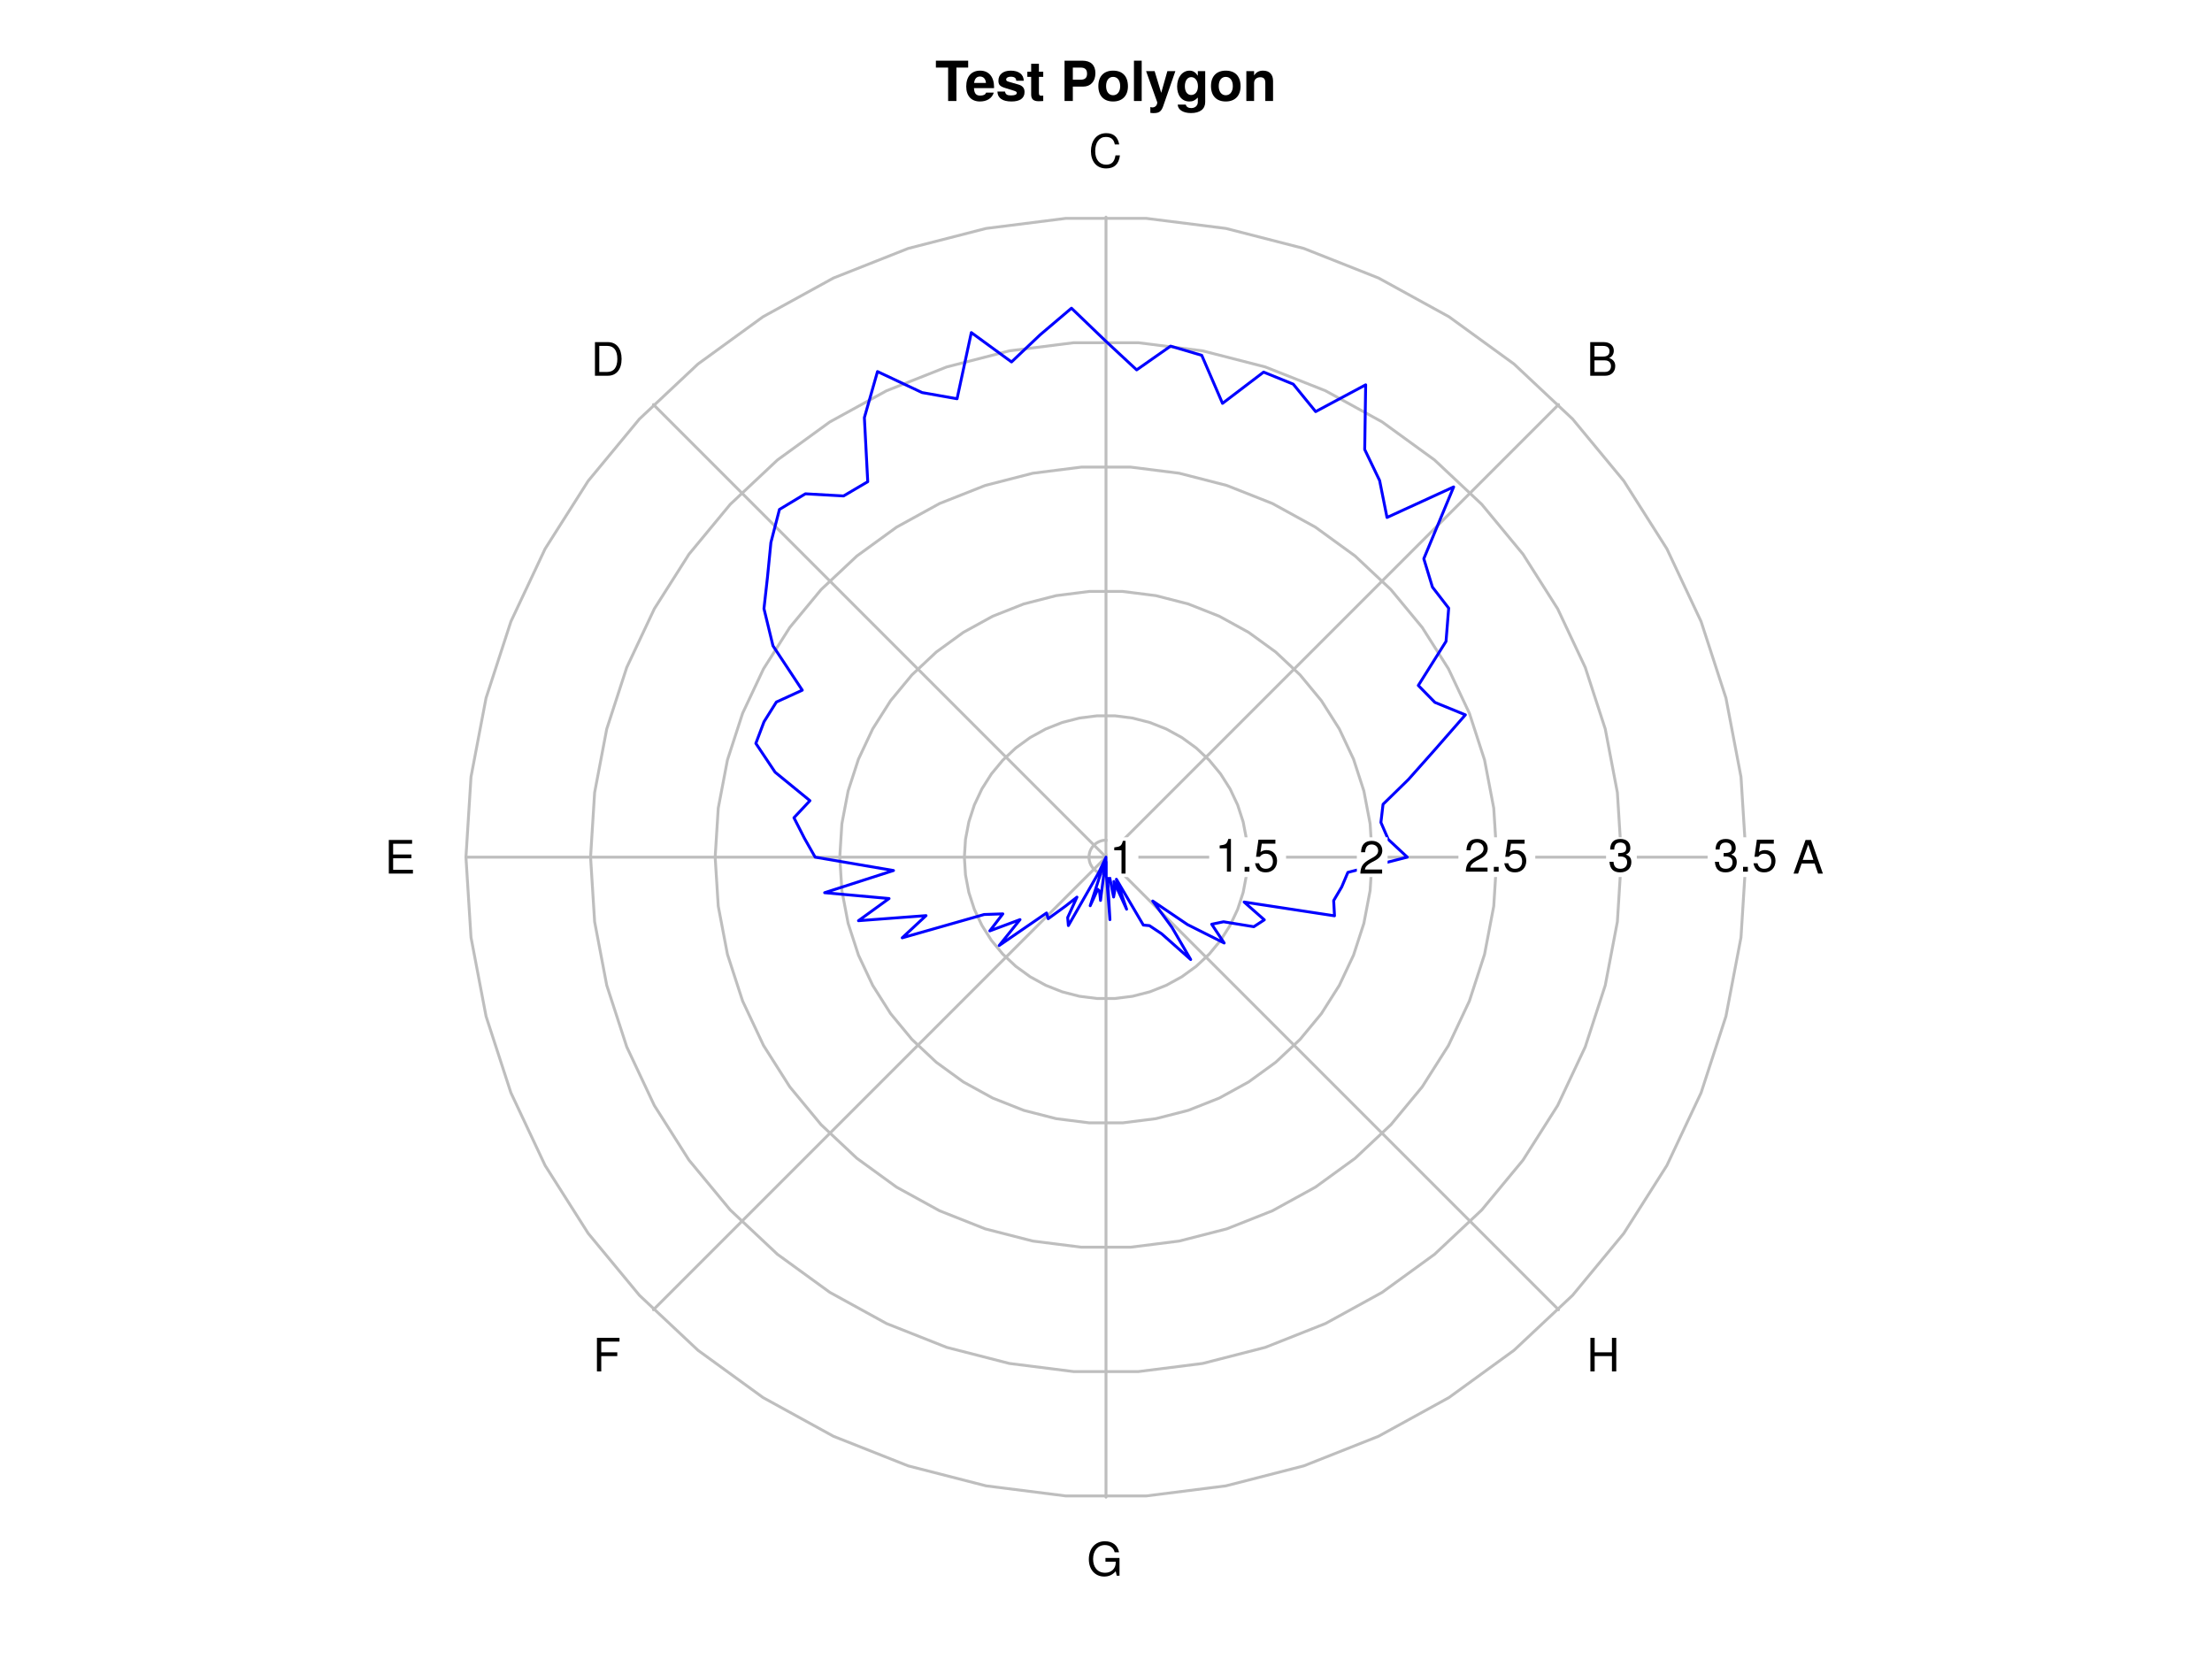 <?xml version="1.0" encoding="UTF-8"?>
<svg xmlns="http://www.w3.org/2000/svg" xmlns:xlink="http://www.w3.org/1999/xlink" width="576pt" height="432pt" viewBox="0 0 576 432" version="1.1">
<defs>
<g>
<symbol overflow="visible" id="glyph0-0">
<path style="stroke:none;" d=""/>
</symbol>
<symbol overflow="visible" id="glyph0-1">
<path style="stroke:none;" d="M 8.609 -8.703 L 8.609 -10.5 L 0.203 -10.5 L 0.203 -8.703 L 3.391 -8.703 L 3.391 0 L 5.547 0 L 5.547 -8.703 Z M 8.609 -8.703 "/>
</symbol>
<symbol overflow="visible" id="glyph0-2">
<path style="stroke:none;" d="M 7.562 -3.594 C 7.562 -6.281 6.203 -7.906 3.922 -7.906 C 1.688 -7.906 0.312 -6.391 0.312 -3.781 C 0.312 -1.297 1.672 0.125 3.875 0.125 C 5.625 0.125 7.031 -0.656 7.484 -2.188 L 5.484 -2.188 C 5.312 -1.625 4.688 -1.406 3.953 -1.406 C 3 -1.406 2.391 -1.844 2.328 -3.359 L 7.547 -3.359 Z M 5.453 -4.703 L 2.359 -4.703 C 2.5 -5.781 3 -6.375 3.891 -6.375 C 4.75 -6.375 5.359 -5.812 5.453 -4.703 Z M 5.453 -4.703 "/>
</symbol>
<symbol overflow="visible" id="glyph0-3">
<path style="stroke:none;" d="M 7.484 -2.312 L 7.484 -2.406 C 7.484 -3.297 6.984 -3.969 5.969 -4.266 L 3.422 -5 C 2.859 -5.156 2.703 -5.281 2.703 -5.609 C 2.703 -6.031 3.172 -6.328 3.875 -6.328 C 4.844 -6.328 5.312 -5.984 5.328 -5.266 L 7.281 -5.266 C 7.25 -6.922 5.984 -7.906 3.891 -7.906 C 1.922 -7.906 0.688 -6.922 0.688 -5.312 C 0.688 -4.359 0.953 -3.844 2.391 -3.406 L 4.797 -2.656 C 5.297 -2.5 5.469 -2.328 5.469 -2.125 C 5.469 -1.641 4.906 -1.453 3.969 -1.453 C 3.047 -1.453 2.562 -1.625 2.391 -2.469 L 0.422 -2.469 C 0.469 -0.766 1.734 0.125 4.094 0.125 C 6.281 0.125 7.484 -0.734 7.484 -2.312 Z M 7.484 -2.312 "/>
</symbol>
<symbol overflow="visible" id="glyph0-4">
<path style="stroke:none;" d="M 4.344 0 L 4.344 -1.406 C 4.141 -1.391 4.016 -1.375 3.875 -1.375 C 3.344 -1.375 3.219 -1.531 3.219 -2.219 L 3.219 -6.281 L 4.344 -6.281 L 4.344 -7.625 L 3.219 -7.625 L 3.219 -9.703 L 1.203 -9.703 L 1.203 -7.625 L 0.203 -7.625 L 0.203 -6.281 L 1.203 -6.281 L 1.203 -1.672 C 1.203 -0.453 1.844 0.062 3.172 0.062 C 3.609 0.062 3.969 0.016 4.344 0 Z M 4.344 0 "/>
</symbol>
<symbol overflow="visible" id="glyph0-5">
<path style="stroke:none;" d=""/>
</symbol>
<symbol overflow="visible" id="glyph0-6">
<path style="stroke:none;" d="M 9.125 -7.25 C 9.125 -9.344 7.922 -10.5 5.734 -10.5 L 1.094 -10.5 L 1.094 0 L 3.25 0 L 3.25 -3.75 L 5.953 -3.75 C 7.875 -3.75 9.125 -5.109 9.125 -7.25 Z M 6.953 -7.109 C 6.953 -6.047 6.422 -5.547 5.266 -5.547 L 3.25 -5.547 L 3.25 -8.703 L 5.266 -8.703 C 6.422 -8.703 6.953 -8.203 6.953 -7.109 Z M 6.953 -7.109 "/>
</symbol>
<symbol overflow="visible" id="glyph0-7">
<path style="stroke:none;" d="M 8.203 -3.828 C 8.203 -6.469 6.766 -7.906 4.344 -7.906 C 1.953 -7.906 0.5 -6.438 0.5 -3.891 C 0.5 -1.328 1.953 0.125 4.344 0.125 C 6.719 0.125 8.203 -1.344 8.203 -3.828 Z M 6.188 -3.859 C 6.188 -2.406 5.438 -1.5 4.344 -1.5 C 3.25 -1.5 2.516 -2.406 2.516 -3.891 C 2.516 -5.375 3.25 -6.281 4.344 -6.281 C 5.453 -6.281 6.188 -5.391 6.188 -3.859 Z M 6.188 -3.859 "/>
</symbol>
<symbol overflow="visible" id="glyph0-8">
<path style="stroke:none;" d="M 2.984 0 L 2.984 -10.5 L 0.969 -10.5 L 0.969 0 Z M 2.984 0 "/>
</symbol>
<symbol overflow="visible" id="glyph0-9">
<path style="stroke:none;" d="M 7.75 -7.781 L 5.672 -7.781 L 4.062 -2.125 L 2.344 -7.781 L 0.125 -7.781 L 3.031 0.328 L 3.031 0.375 C 3.031 1.109 2.484 1.672 1.766 1.672 C 1.609 1.672 1.5 1.656 1.234 1.578 L 1.234 3.094 C 1.547 3.141 1.719 3.156 1.953 3.156 C 3.312 3.156 4.016 2.906 4.547 1.422 Z M 7.75 -7.781 "/>
</symbol>
<symbol overflow="visible" id="glyph0-10">
<path style="stroke:none;" d="M 7.797 0.266 L 7.797 -7.781 L 5.875 -7.781 L 5.875 -6.578 C 5.266 -7.5 4.609 -7.906 3.719 -7.906 C 1.875 -7.906 0.484 -6.203 0.484 -3.797 C 0.484 -1.391 1.75 0.125 3.672 0.125 C 4.578 0.125 5.125 -0.141 5.875 -0.891 L 5.875 0.266 C 5.875 1.203 5.172 1.844 4.156 1.844 C 3.406 1.844 2.891 1.531 2.734 0.938 L 0.641 0.938 C 0.672 2.203 1.953 3.141 4.094 3.141 C 6.438 3.141 7.797 2.094 7.797 0.266 Z M 5.906 -3.828 C 5.906 -2.422 5.172 -1.562 4.125 -1.562 C 3.172 -1.562 2.5 -2.422 2.5 -3.828 C 2.5 -5.297 3.172 -6.219 4.156 -6.219 C 5.156 -6.219 5.906 -5.266 5.906 -3.828 Z M 5.906 -3.828 "/>
</symbol>
<symbol overflow="visible" id="glyph0-11">
<path style="stroke:none;" d="M 7.859 0 L 7.859 -5.219 C 7.859 -6.922 6.922 -7.906 5.266 -7.906 C 4.203 -7.906 3.5 -7.516 2.922 -6.656 L 2.922 -7.781 L 0.906 -7.781 L 0.906 0 L 2.922 0 L 2.922 -4.672 C 2.922 -5.594 3.578 -6.188 4.547 -6.188 C 5.422 -6.188 5.844 -5.719 5.844 -4.797 L 5.844 0 Z M 7.859 0 "/>
</symbol>
<symbol overflow="visible" id="glyph1-0">
<path style="stroke:none;" d=""/>
</symbol>
<symbol overflow="visible" id="glyph1-1">
<path style="stroke:none;" d="M 7.844 0 L 4.766 -8.75 L 3.328 -8.75 L 0.203 0 L 1.391 0 L 2.312 -2.625 L 5.688 -2.625 L 6.594 0 Z M 5.375 -3.562 L 2.594 -3.562 L 4.031 -7.547 Z M 5.375 -3.562 "/>
</symbol>
<symbol overflow="visible" id="glyph1-2">
<path style="stroke:none;" d="M 7.469 -2.5 C 7.469 -3.547 7 -4.188 5.875 -4.625 C 6.672 -4.984 7.094 -5.641 7.094 -6.531 C 7.094 -7.797 6.156 -8.75 4.5 -8.75 L 0.953 -8.75 L 0.953 0 L 4.891 0 C 6.469 0 7.469 -1.062 7.469 -2.5 Z M 5.969 -6.375 C 5.969 -5.484 5.453 -4.984 4.219 -4.984 L 2.062 -4.984 L 2.062 -7.766 L 4.219 -7.766 C 5.453 -7.766 5.969 -7.266 5.969 -6.375 Z M 6.359 -2.484 C 6.359 -1.641 5.844 -0.984 4.781 -0.984 L 2.062 -0.984 L 2.062 -4 L 4.781 -4 C 5.844 -4 6.359 -3.344 6.359 -2.484 Z M 6.359 -2.484 "/>
</symbol>
<symbol overflow="visible" id="glyph1-3">
<path style="stroke:none;" d="M 8.125 -3.188 L 6.969 -3.188 C 6.703 -1.531 6.016 -0.766 4.531 -0.766 C 2.797 -0.766 1.688 -2.094 1.688 -4.281 C 1.688 -6.531 2.75 -7.984 4.438 -7.984 C 5.812 -7.984 6.531 -7.375 6.797 -6.031 L 7.938 -6.031 C 7.594 -7.953 6.484 -8.969 4.578 -8.969 C 1.922 -8.969 0.578 -6.828 0.578 -4.266 C 0.578 -1.719 1.953 0.219 4.531 0.219 C 6.656 0.219 7.859 -0.906 8.125 -3.188 Z M 8.125 -3.188 "/>
</symbol>
<symbol overflow="visible" id="glyph1-4">
<path style="stroke:none;" d="M 8 -4.375 C 8 -7.094 6.656 -8.75 4.438 -8.75 L 1.062 -8.75 L 1.062 0 L 4.438 0 C 6.641 0 8 -1.656 8 -4.375 Z M 6.891 -4.375 C 6.891 -2.156 5.969 -0.984 4.25 -0.984 L 2.188 -0.984 L 2.188 -7.766 L 4.25 -7.766 C 5.969 -7.766 6.891 -6.594 6.891 -4.375 Z M 6.891 -4.375 "/>
</symbol>
<symbol overflow="visible" id="glyph1-5">
<path style="stroke:none;" d="M 7.359 0 L 7.359 -0.984 L 2.203 -0.984 L 2.203 -3.984 L 6.953 -3.984 L 6.953 -4.969 L 2.203 -4.969 L 2.203 -7.766 L 7.141 -7.766 L 7.141 -8.75 L 1.078 -8.75 L 1.078 0 Z M 7.359 0 "/>
</symbol>
<symbol overflow="visible" id="glyph1-6">
<path style="stroke:none;" d="M 6.953 -7.766 L 6.953 -8.75 L 1.078 -8.75 L 1.078 0 L 2.203 0 L 2.203 -3.984 L 6.375 -3.984 L 6.375 -4.969 L 2.203 -4.969 L 2.203 -7.766 Z M 6.953 -7.766 "/>
</symbol>
<symbol overflow="visible" id="glyph1-7">
<path style="stroke:none;" d="M 8.516 0 L 8.516 -4.625 L 4.859 -4.625 L 4.859 -3.641 L 7.531 -3.641 L 7.531 -3.391 C 7.531 -1.844 6.375 -0.766 4.781 -0.766 C 2.797 -0.766 1.641 -2.203 1.641 -4.344 C 1.641 -6.484 2.875 -7.984 4.719 -7.984 C 6.047 -7.984 7.016 -7.219 7.25 -6.094 L 8.391 -6.094 C 8.078 -7.875 6.734 -8.969 4.734 -8.969 C 2.047 -8.969 0.531 -6.906 0.531 -4.281 C 0.531 -1.594 2.172 0.219 4.531 0.219 C 5.719 0.219 6.672 -0.203 7.531 -1.156 L 7.797 0 Z M 8.516 0 "/>
</symbol>
<symbol overflow="visible" id="glyph1-8">
<path style="stroke:none;" d="M 7.734 0 L 7.734 -8.75 L 6.609 -8.75 L 6.609 -4.969 L 2.109 -4.969 L 2.109 -8.75 L 1 -8.75 L 1 0 L 2.109 0 L 2.109 -3.984 L 6.609 -3.984 L 6.609 0 Z M 7.734 0 "/>
</symbol>
<symbol overflow="visible" id="glyph1-9">
<path style="stroke:none;" d="M 4.156 0 L 4.156 -8.516 L 3.469 -8.516 C 3.094 -7.203 2.859 -7.016 1.219 -6.812 L 1.219 -6.062 L 3.109 -6.062 L 3.109 0 Z M 4.156 0 "/>
</symbol>
<symbol overflow="visible" id="glyph1-10">
<path style="stroke:none;" d="M 2.297 0 L 2.297 -1.25 L 1.047 -1.25 L 1.047 0 Z M 2.297 0 "/>
</symbol>
<symbol overflow="visible" id="glyph1-11">
<path style="stroke:none;" d="M 6.156 -2.812 C 6.156 -4.5 5.047 -5.609 3.406 -5.609 C 2.812 -5.609 2.328 -5.453 1.844 -5.094 L 2.172 -7.281 L 5.719 -7.281 L 5.719 -8.328 L 1.312 -8.328 L 0.688 -3.875 L 1.656 -3.875 C 2.141 -4.469 2.562 -4.672 3.219 -4.672 C 4.359 -4.672 5.078 -3.938 5.078 -2.672 C 5.078 -1.453 4.375 -0.75 3.219 -0.75 C 2.297 -0.75 1.734 -1.219 1.469 -2.188 L 0.422 -2.188 C 0.766 -0.484 1.734 0.188 3.234 0.188 C 4.953 0.188 6.156 -1.016 6.156 -2.812 Z M 6.156 -2.812 "/>
</symbol>
<symbol overflow="visible" id="glyph1-12">
<path style="stroke:none;" d="M 6.125 -6.016 C 6.125 -7.453 5.016 -8.516 3.406 -8.516 C 1.672 -8.516 0.656 -7.625 0.594 -5.562 L 1.656 -5.562 C 1.734 -6.984 2.328 -7.578 3.375 -7.578 C 4.328 -7.578 5.047 -6.906 5.047 -5.984 C 5.047 -5.312 4.656 -4.734 3.906 -4.312 L 2.797 -3.688 C 1.016 -2.672 0.5 -1.875 0.406 0 L 6.078 0 L 6.078 -1.047 L 1.594 -1.047 C 1.703 -1.734 2.094 -2.188 3.125 -2.797 L 4.328 -3.438 C 5.516 -4.078 6.125 -4.969 6.125 -6.016 Z M 6.125 -6.016 "/>
</symbol>
<symbol overflow="visible" id="glyph1-13">
<path style="stroke:none;" d="M 6.078 -2.469 C 6.078 -3.5 5.656 -4.109 4.625 -4.453 C 5.422 -4.766 5.812 -5.312 5.812 -6.172 C 5.812 -7.625 4.844 -8.516 3.234 -8.516 C 1.516 -8.516 0.594 -7.578 0.562 -5.766 L 1.625 -5.766 C 1.641 -7.016 2.156 -7.578 3.234 -7.578 C 4.172 -7.578 4.734 -7.031 4.734 -6.125 C 4.734 -5.219 4.344 -4.844 2.656 -4.844 L 2.656 -3.953 L 3.234 -3.953 C 4.391 -3.953 4.984 -3.406 4.984 -2.453 C 4.984 -1.391 4.328 -0.75 3.234 -0.75 C 2.078 -0.75 1.516 -1.328 1.438 -2.562 L 0.391 -2.562 C 0.516 -0.672 1.453 0.188 3.188 0.188 C 4.938 0.188 6.078 -0.859 6.078 -2.469 Z M 6.078 -2.469 "/>
</symbol>
</g>
</defs>
<g id="surface24">
<rect x="0" y="0" width="576" height="432" style="fill:rgb(100%,100%,100%);fill-opacity:1;stroke:none;"/>
<g style="fill:rgb(0%,0%,0%);fill-opacity:1;">
  <use xlink:href="#glyph0-1" x="243.5" y="26.301"/>
  <use xlink:href="#glyph0-2" x="251.293" y="26.301"/>
  <use xlink:href="#glyph0-3" x="259.303" y="26.301"/>
  <use xlink:href="#glyph0-4" x="267.312" y="26.301"/>
  <use xlink:href="#glyph0-5" x="272.109" y="26.301"/>
  <use xlink:href="#glyph0-6" x="276.114" y="26.301"/>
  <use xlink:href="#glyph0-7" x="285.508" y="26.301"/>
  <use xlink:href="#glyph0-8" x="294.31" y="26.301"/>
  <use xlink:href="#glyph0-9" x="298.314" y="26.301"/>
  <use xlink:href="#glyph0-10" x="306.036" y="26.301"/>
  <use xlink:href="#glyph0-7" x="314.838" y="26.301"/>
  <use xlink:href="#glyph0-11" x="323.64" y="26.301"/>
</g>
<path style="fill:none;stroke-width:0.75;stroke-linecap:round;stroke-linejoin:round;stroke:rgb(74.51%,74.51%,74.51%);stroke-opacity:1;stroke-miterlimit:10;" d="M 454.668 223.199 L 453.352 202.312 L 449.43 181.75 L 442.961 161.848 L 434.051 142.906 L 422.836 125.234 L 409.496 109.109 L 394.238 94.781 L 377.305 82.48 L 358.965 72.395 L 339.504 64.691 L 319.23 59.484 L 298.465 56.863 L 277.535 56.863 L 256.77 59.484 L 236.496 64.691 L 217.035 72.395 L 198.695 82.48 L 181.762 94.781 L 166.504 109.109 L 153.164 125.234 L 141.949 142.906 L 133.039 161.848 L 126.57 181.75 L 122.648 202.312 L 121.332 223.199 L 122.648 244.09 L 126.57 264.648 L 133.039 284.555 L 141.949 303.492 L 153.164 321.164 L 166.504 337.293 L 181.762 351.617 L 198.695 363.922 L 217.035 374.004 L 236.496 381.711 L 256.77 386.914 L 277.535 389.539 L 298.465 389.539 L 319.23 386.914 L 339.504 381.711 L 358.965 374.004 L 377.305 363.922 L 394.238 351.617 L 409.496 337.293 L 422.836 321.164 L 434.051 303.492 L 442.961 284.555 L 449.43 264.648 L 453.352 244.09 L 454.668 223.199 "/>
<path style="fill:none;stroke-width:0.75;stroke-linecap:round;stroke-linejoin:round;stroke:rgb(74.51%,74.51%,74.51%);stroke-opacity:1;stroke-miterlimit:10;" d="M 422.219 223.199 L 421.16 206.379 L 418.004 189.82 L 412.793 173.789 L 405.617 158.539 L 396.586 144.309 L 385.84 131.32 L 373.555 119.781 L 359.918 109.875 L 345.148 101.754 L 329.477 95.551 L 313.148 91.359 L 296.426 89.246 L 279.574 89.246 L 262.852 91.359 L 246.523 95.551 L 230.852 101.754 L 216.082 109.875 L 202.445 119.781 L 190.16 131.32 L 179.414 144.309 L 170.383 158.539 L 163.207 173.789 L 157.996 189.82 L 154.84 206.379 L 153.781 223.199 L 154.84 240.023 L 157.996 256.578 L 163.207 272.609 L 170.383 287.859 L 179.414 302.094 L 190.16 315.078 L 202.445 326.617 L 216.082 336.523 L 230.852 344.645 L 246.523 350.852 L 262.852 355.043 L 279.574 357.156 L 296.426 357.156 L 313.148 355.043 L 329.477 350.852 L 345.148 344.645 L 359.918 336.523 L 373.555 326.617 L 385.84 315.078 L 396.586 302.094 L 405.617 287.859 L 412.793 272.609 L 418.004 256.578 L 421.16 240.023 L 422.219 223.199 "/>
<path style="fill:none;stroke-width:0.75;stroke-linecap:round;stroke-linejoin:round;stroke:rgb(74.51%,74.51%,74.51%);stroke-opacity:1;stroke-miterlimit:10;" d="M 389.773 223.199 L 388.969 210.445 L 386.574 197.891 L 382.625 185.734 L 377.184 174.172 L 370.336 163.379 L 362.188 153.531 L 352.871 144.785 L 342.531 137.27 L 331.332 131.113 L 319.449 126.41 L 307.07 123.23 L 294.391 121.629 L 281.609 121.629 L 268.93 123.23 L 256.551 126.41 L 244.668 131.113 L 233.469 137.27 L 223.129 144.785 L 213.812 153.531 L 205.664 163.379 L 198.816 174.172 L 193.375 185.734 L 189.426 197.891 L 187.031 210.445 L 186.227 223.199 L 187.031 235.957 L 189.426 248.508 L 193.375 260.664 L 198.816 272.23 L 205.664 283.02 L 213.812 292.867 L 223.129 301.617 L 233.469 309.129 L 244.668 315.285 L 256.551 319.992 L 268.93 323.168 L 281.609 324.77 L 294.391 324.77 L 307.07 323.168 L 319.449 319.992 L 331.332 315.285 L 342.531 309.129 L 352.871 301.617 L 362.188 292.867 L 370.336 283.02 L 377.184 272.23 L 382.625 260.664 L 386.574 248.508 L 388.969 235.957 L 389.773 223.199 "/>
<path style="fill:none;stroke-width:0.75;stroke-linecap:round;stroke-linejoin:round;stroke:rgb(74.51%,74.51%,74.51%);stroke-opacity:1;stroke-miterlimit:10;" d="M 357.324 223.199 L 356.777 214.512 L 355.148 205.961 L 352.457 197.68 L 348.75 189.801 L 344.086 182.453 L 338.535 175.742 L 332.188 169.785 L 325.145 164.668 L 317.516 160.473 L 309.422 157.27 L 300.988 155.102 L 292.352 154.012 L 283.648 154.012 L 275.012 155.102 L 266.578 157.27 L 258.484 160.473 L 250.855 164.668 L 243.812 169.785 L 237.465 175.742 L 231.914 182.453 L 227.25 189.801 L 223.543 197.68 L 220.852 205.961 L 219.223 214.512 L 218.676 223.199 L 219.223 231.891 L 220.852 240.441 L 223.543 248.719 L 227.25 256.598 L 231.914 263.949 L 237.465 270.656 L 243.812 276.617 L 250.855 281.734 L 258.484 285.926 L 266.578 289.133 L 275.012 291.297 L 283.648 292.387 L 292.352 292.387 L 300.988 291.297 L 309.422 289.133 L 317.516 285.926 L 325.145 281.734 L 332.188 276.617 L 338.535 270.656 L 344.086 263.949 L 348.75 256.598 L 352.457 248.719 L 355.148 240.441 L 356.777 231.891 L 357.324 223.199 "/>
<path style="fill:none;stroke-width:0.75;stroke-linecap:round;stroke-linejoin:round;stroke:rgb(74.51%,74.51%,74.51%);stroke-opacity:1;stroke-miterlimit:10;" d="M 324.879 223.199 L 324.586 218.578 L 323.719 214.027 L 322.289 209.625 L 320.316 205.434 L 317.836 201.523 L 314.883 197.957 L 311.508 194.785 L 307.762 192.062 L 303.703 189.832 L 299.395 188.129 L 294.91 186.977 L 290.316 186.395 L 285.684 186.395 L 281.09 186.977 L 276.605 188.129 L 272.297 189.832 L 268.238 192.062 L 264.492 194.785 L 261.117 197.957 L 258.164 201.523 L 255.684 205.434 L 253.711 209.625 L 252.281 214.027 L 251.414 218.578 L 251.121 223.199 L 251.414 227.82 L 252.281 232.371 L 253.711 236.777 L 255.684 240.965 L 258.164 244.875 L 261.117 248.445 L 264.492 251.613 L 268.238 254.336 L 272.297 256.566 L 276.605 258.273 L 281.09 259.426 L 285.684 260.004 L 290.316 260.004 L 294.91 259.426 L 299.395 258.273 L 303.703 256.566 L 307.762 254.336 L 311.508 251.613 L 314.883 248.445 L 317.836 244.875 L 320.316 240.965 L 322.289 236.777 L 323.719 232.371 L 324.586 227.82 L 324.879 223.199 "/>
<path style="fill:none;stroke-width:0.75;stroke-linecap:round;stroke-linejoin:round;stroke:rgb(74.51%,74.51%,74.51%);stroke-opacity:1;stroke-miterlimit:10;" d="M 292.43 223.199 L 292.395 222.645 L 292.293 222.098 L 292.121 221.57 L 291.883 221.066 L 291.586 220.598 L 291.23 220.168 L 290.824 219.785 L 290.375 219.461 L 289.887 219.191 L 289.367 218.988 L 288.832 218.848 L 288.277 218.777 L 287.723 218.777 L 287.168 218.848 L 286.633 218.988 L 286.113 219.191 L 285.625 219.461 L 285.176 219.785 L 284.77 220.168 L 284.414 220.598 L 284.117 221.066 L 283.879 221.57 L 283.707 222.098 L 283.605 222.645 L 283.57 223.199 L 283.605 223.754 L 283.707 224.301 L 283.879 224.832 L 284.117 225.336 L 284.414 225.805 L 284.77 226.234 L 285.176 226.613 L 285.625 226.941 L 286.113 227.207 L 286.633 227.414 L 287.168 227.551 L 287.723 227.621 L 288.277 227.621 L 288.832 227.551 L 289.367 227.414 L 289.887 227.207 L 290.375 226.941 L 290.824 226.613 L 291.23 226.234 L 291.586 225.805 L 291.883 225.336 L 292.121 224.832 L 292.293 224.301 L 292.395 223.754 L 292.43 223.199 "/>
<path style="fill:none;stroke-width:0.75;stroke-linecap:round;stroke-linejoin:round;stroke:rgb(74.51%,74.51%,74.51%);stroke-opacity:1;stroke-miterlimit:10;" d="M 288 223.199 L 454.668 223.199 "/>
<path style="fill:none;stroke-width:0.75;stroke-linecap:round;stroke-linejoin:round;stroke:rgb(74.51%,74.51%,74.51%);stroke-opacity:1;stroke-miterlimit:10;" d="M 288 223.199 L 405.852 105.348 "/>
<path style="fill:none;stroke-width:0.75;stroke-linecap:round;stroke-linejoin:round;stroke:rgb(74.51%,74.51%,74.51%);stroke-opacity:1;stroke-miterlimit:10;" d="M 288 223.199 L 288 56.535 "/>
<path style="fill:none;stroke-width:0.75;stroke-linecap:round;stroke-linejoin:round;stroke:rgb(74.51%,74.51%,74.51%);stroke-opacity:1;stroke-miterlimit:10;" d="M 288 223.199 L 170.148 105.348 "/>
<path style="fill:none;stroke-width:0.75;stroke-linecap:round;stroke-linejoin:round;stroke:rgb(74.51%,74.51%,74.51%);stroke-opacity:1;stroke-miterlimit:10;" d="M 288 223.199 L 121.332 223.199 "/>
<path style="fill:none;stroke-width:0.75;stroke-linecap:round;stroke-linejoin:round;stroke:rgb(74.51%,74.51%,74.51%);stroke-opacity:1;stroke-miterlimit:10;" d="M 288 223.199 L 170.148 341.051 "/>
<path style="fill:none;stroke-width:0.75;stroke-linecap:round;stroke-linejoin:round;stroke:rgb(74.51%,74.51%,74.51%);stroke-opacity:1;stroke-miterlimit:10;" d="M 288 223.199 L 288 389.867 "/>
<path style="fill:none;stroke-width:0.75;stroke-linecap:round;stroke-linejoin:round;stroke:rgb(74.51%,74.51%,74.51%);stroke-opacity:1;stroke-miterlimit:10;" d="M 288 223.199 L 405.852 341.051 "/>
<path style=" stroke:none;fill-rule:nonzero;fill:rgb(100%,100%,100%);fill-opacity:1;" d="M 466.531 226.215 L 476.137 226.215 L 476.137 220.184 L 466.531 220.184 Z M 466.531 226.215 "/>
<path style=" stroke:none;fill-rule:nonzero;fill:rgb(100%,100%,100%);fill-opacity:1;" d="M 412.832 96.578 L 422.438 96.578 L 422.438 90.547 L 412.832 90.547 Z M 412.832 96.578 "/>
<path style=" stroke:none;fill-rule:nonzero;fill:rgb(100%,100%,100%);fill-opacity:1;" d="M 282.801 42.883 L 293.199 42.883 L 293.199 36.852 L 282.801 36.852 Z M 282.801 42.883 "/>
<path style=" stroke:none;fill-rule:nonzero;fill:rgb(100%,100%,100%);fill-opacity:1;" d="M 153.164 96.578 L 163.562 96.578 L 163.562 90.547 L 153.164 90.547 Z M 153.164 96.578 "/>
<path style=" stroke:none;fill-rule:nonzero;fill:rgb(100%,100%,100%);fill-opacity:1;" d="M 99.863 226.215 L 109.469 226.215 L 109.469 220.184 L 99.863 220.184 Z M 99.863 226.215 "/>
<path style=" stroke:none;fill-rule:nonzero;fill:rgb(100%,100%,100%);fill-opacity:1;" d="M 153.965 355.852 L 162.762 355.852 L 162.762 349.82 L 153.965 349.82 Z M 153.965 355.852 "/>
<path style=" stroke:none;fill-rule:nonzero;fill:rgb(100%,100%,100%);fill-opacity:1;" d="M 282.398 409.551 L 293.602 409.551 L 293.602 403.52 L 282.398 403.52 Z M 282.398 409.551 "/>
<path style=" stroke:none;fill-rule:nonzero;fill:rgb(100%,100%,100%);fill-opacity:1;" d="M 412.438 355.852 L 422.836 355.852 L 422.836 349.82 L 412.438 349.82 Z M 412.438 355.852 "/>
<g style="fill:rgb(0%,0%,0%);fill-opacity:1;">
  <use xlink:href="#glyph1-1" x="466.832" y="227.476"/>
</g>
<g style="fill:rgb(0%,0%,0%);fill-opacity:1;">
  <use xlink:href="#glyph1-2" x="413.137" y="97.839"/>
</g>
<g style="fill:rgb(0%,0%,0%);fill-opacity:1;">
  <use xlink:href="#glyph1-3" x="283.5" y="43.644"/>
</g>
<g style="fill:rgb(0%,0%,0%);fill-opacity:1;">
  <use xlink:href="#glyph1-4" x="153.863" y="97.839"/>
</g>
<g style="fill:rgb(0%,0%,0%);fill-opacity:1;">
  <use xlink:href="#glyph1-5" x="100.168" y="227.476"/>
</g>
<g style="fill:rgb(0%,0%,0%);fill-opacity:1;">
  <use xlink:href="#glyph1-6" x="154.363" y="357.112"/>
</g>
<g style="fill:rgb(0%,0%,0%);fill-opacity:1;">
  <use xlink:href="#glyph1-7" x="283" y="410.312"/>
</g>
<g style="fill:rgb(0%,0%,0%);fill-opacity:1;">
  <use xlink:href="#glyph1-8" x="413.137" y="357.112"/>
</g>
<path style="fill:none;stroke-width:0.75;stroke-linecap:round;stroke-linejoin:round;stroke:rgb(0%,0%,100%);stroke-opacity:1;stroke-miterlimit:10;" d="M 366.449 223.199 L 361.5 218.574 L 359.586 214.156 L 360.141 209.438 L 366.746 202.98 L 373.449 195.438 L 381.582 186.148 L 373.641 182.898 L 369.324 178.492 L 376.543 167.012 L 377.234 158.367 L 373.004 152.879 L 370.754 145.488 L 378.531 126.793 L 361.176 134.746 L 359.25 125.133 L 355.367 117.051 L 355.617 100.207 L 342.594 107.18 L 336.766 100.035 L 329.039 96.895 L 318.34 105.035 L 312.93 92.523 L 304.812 90.129 L 295.984 96.316 L 288 88.895 L 279.008 80.254 L 270.82 87.207 L 263.402 94.25 L 252.93 86.605 L 249.215 103.836 L 240.102 102.223 L 228.5 96.754 L 225.082 108.754 L 225.957 125.434 L 219.664 129.145 L 209.727 128.586 L 202.969 132.652 L 200.742 141.262 L 199.852 150.277 L 198.934 158.488 L 201.281 168.168 L 208.914 179.723 L 202.164 182.809 L 198.949 187.941 L 196.82 193.574 L 201.836 201.078 L 210.91 208.496 L 206.742 212.934 L 209.457 218.258 L 212.258 223.199 L 232.672 226.68 L 214.734 232.457 L 231.512 233.977 L 223.543 239.75 L 241.141 238.426 L 234.938 244.207 L 256.27 238.133 L 261.137 237.969 L 257.742 242.402 L 265.613 239.465 L 260.191 246.207 L 272.52 237.738 L 272.949 239.227 L 277.438 235.965 L 280.438 233.609 L 278.02 238.926 L 278.203 241.02 L 286.133 227.164 L 287.918 223.41 L 283.887 235.855 L 285.848 231.578 L 286.312 232.051 L 286.574 234.477 L 288 223.199 L 288 226.527 L 289.023 239.48 L 288.168 224.535 L 289.98 233.582 L 290.258 232 L 290.059 229.535 L 293.367 236.754 L 290.707 228.953 L 297.723 240.887 L 299.316 241.035 L 302.504 243.164 L 310.055 249.859 L 305.18 241.492 L 300.164 234.625 L 309.223 240.758 L 318.773 245.559 L 315.523 240.668 L 318.609 240.027 L 326.488 241.312 L 329.227 239.523 L 323.969 234.887 L 347.5 238.477 L 347.285 234.508 L 349.383 230.953 L 350.984 227.164 L 366.449 223.199 "/>
<path style=" stroke:none;fill-rule:nonzero;fill:rgb(100%,100%,100%);fill-opacity:1;" d="M 288.426 228.371 L 296.434 228.371 L 296.434 218.031 L 288.426 218.031 Z M 288.426 228.371 "/>
<path style=" stroke:none;fill-rule:nonzero;fill:rgb(100%,100%,100%);fill-opacity:1;" d="M 314.871 228.371 L 334.887 228.371 L 334.887 218.031 L 314.871 218.031 Z M 314.871 228.371 "/>
<path style=" stroke:none;fill-rule:nonzero;fill:rgb(100%,100%,100%);fill-opacity:1;" d="M 353.32 228.371 L 361.328 228.371 L 361.328 218.031 L 353.32 218.031 Z M 353.32 228.371 "/>
<path style=" stroke:none;fill-rule:nonzero;fill:rgb(100%,100%,100%);fill-opacity:1;" d="M 379.766 228.371 L 399.781 228.371 L 399.781 218.031 L 379.766 218.031 Z M 379.766 228.371 "/>
<path style=" stroke:none;fill-rule:nonzero;fill:rgb(100%,100%,100%);fill-opacity:1;" d="M 418.215 228.371 L 426.223 228.371 L 426.223 218.031 L 418.215 218.031 Z M 418.215 228.371 "/>
<path style=" stroke:none;fill-rule:nonzero;fill:rgb(100%,100%,100%);fill-opacity:1;" d="M 444.66 228.371 L 464.676 228.371 L 464.676 218.031 L 444.66 218.031 Z M 444.66 228.371 "/>
<g style="fill:rgb(0%,0%,0%);fill-opacity:1;">
  <use xlink:href="#glyph1-9" x="288.93" y="227.476"/>
</g>
<g style="fill:rgb(0%,0%,0%);fill-opacity:1;">
  <use xlink:href="#glyph1-9" x="316.379" y="226.976"/>
  <use xlink:href="#glyph1-10" x="323.051" y="226.976"/>
  <use xlink:href="#glyph1-11" x="326.387" y="226.976"/>
</g>
<g style="fill:rgb(0%,0%,0%);fill-opacity:1;">
  <use xlink:href="#glyph1-12" x="353.824" y="227.476"/>
</g>
<g style="fill:rgb(0%,0%,0%);fill-opacity:1;">
  <use xlink:href="#glyph1-12" x="381.273" y="226.976"/>
  <use xlink:href="#glyph1-10" x="387.945" y="226.976"/>
  <use xlink:href="#glyph1-11" x="391.281" y="226.976"/>
</g>
<g style="fill:rgb(0%,0%,0%);fill-opacity:1;">
  <use xlink:href="#glyph1-13" x="418.719" y="226.976"/>
</g>
<g style="fill:rgb(0%,0%,0%);fill-opacity:1;">
  <use xlink:href="#glyph1-13" x="446.168" y="226.976"/>
  <use xlink:href="#glyph1-10" x="452.84" y="226.976"/>
  <use xlink:href="#glyph1-11" x="456.176" y="226.976"/>
</g>
</g>
</svg>
